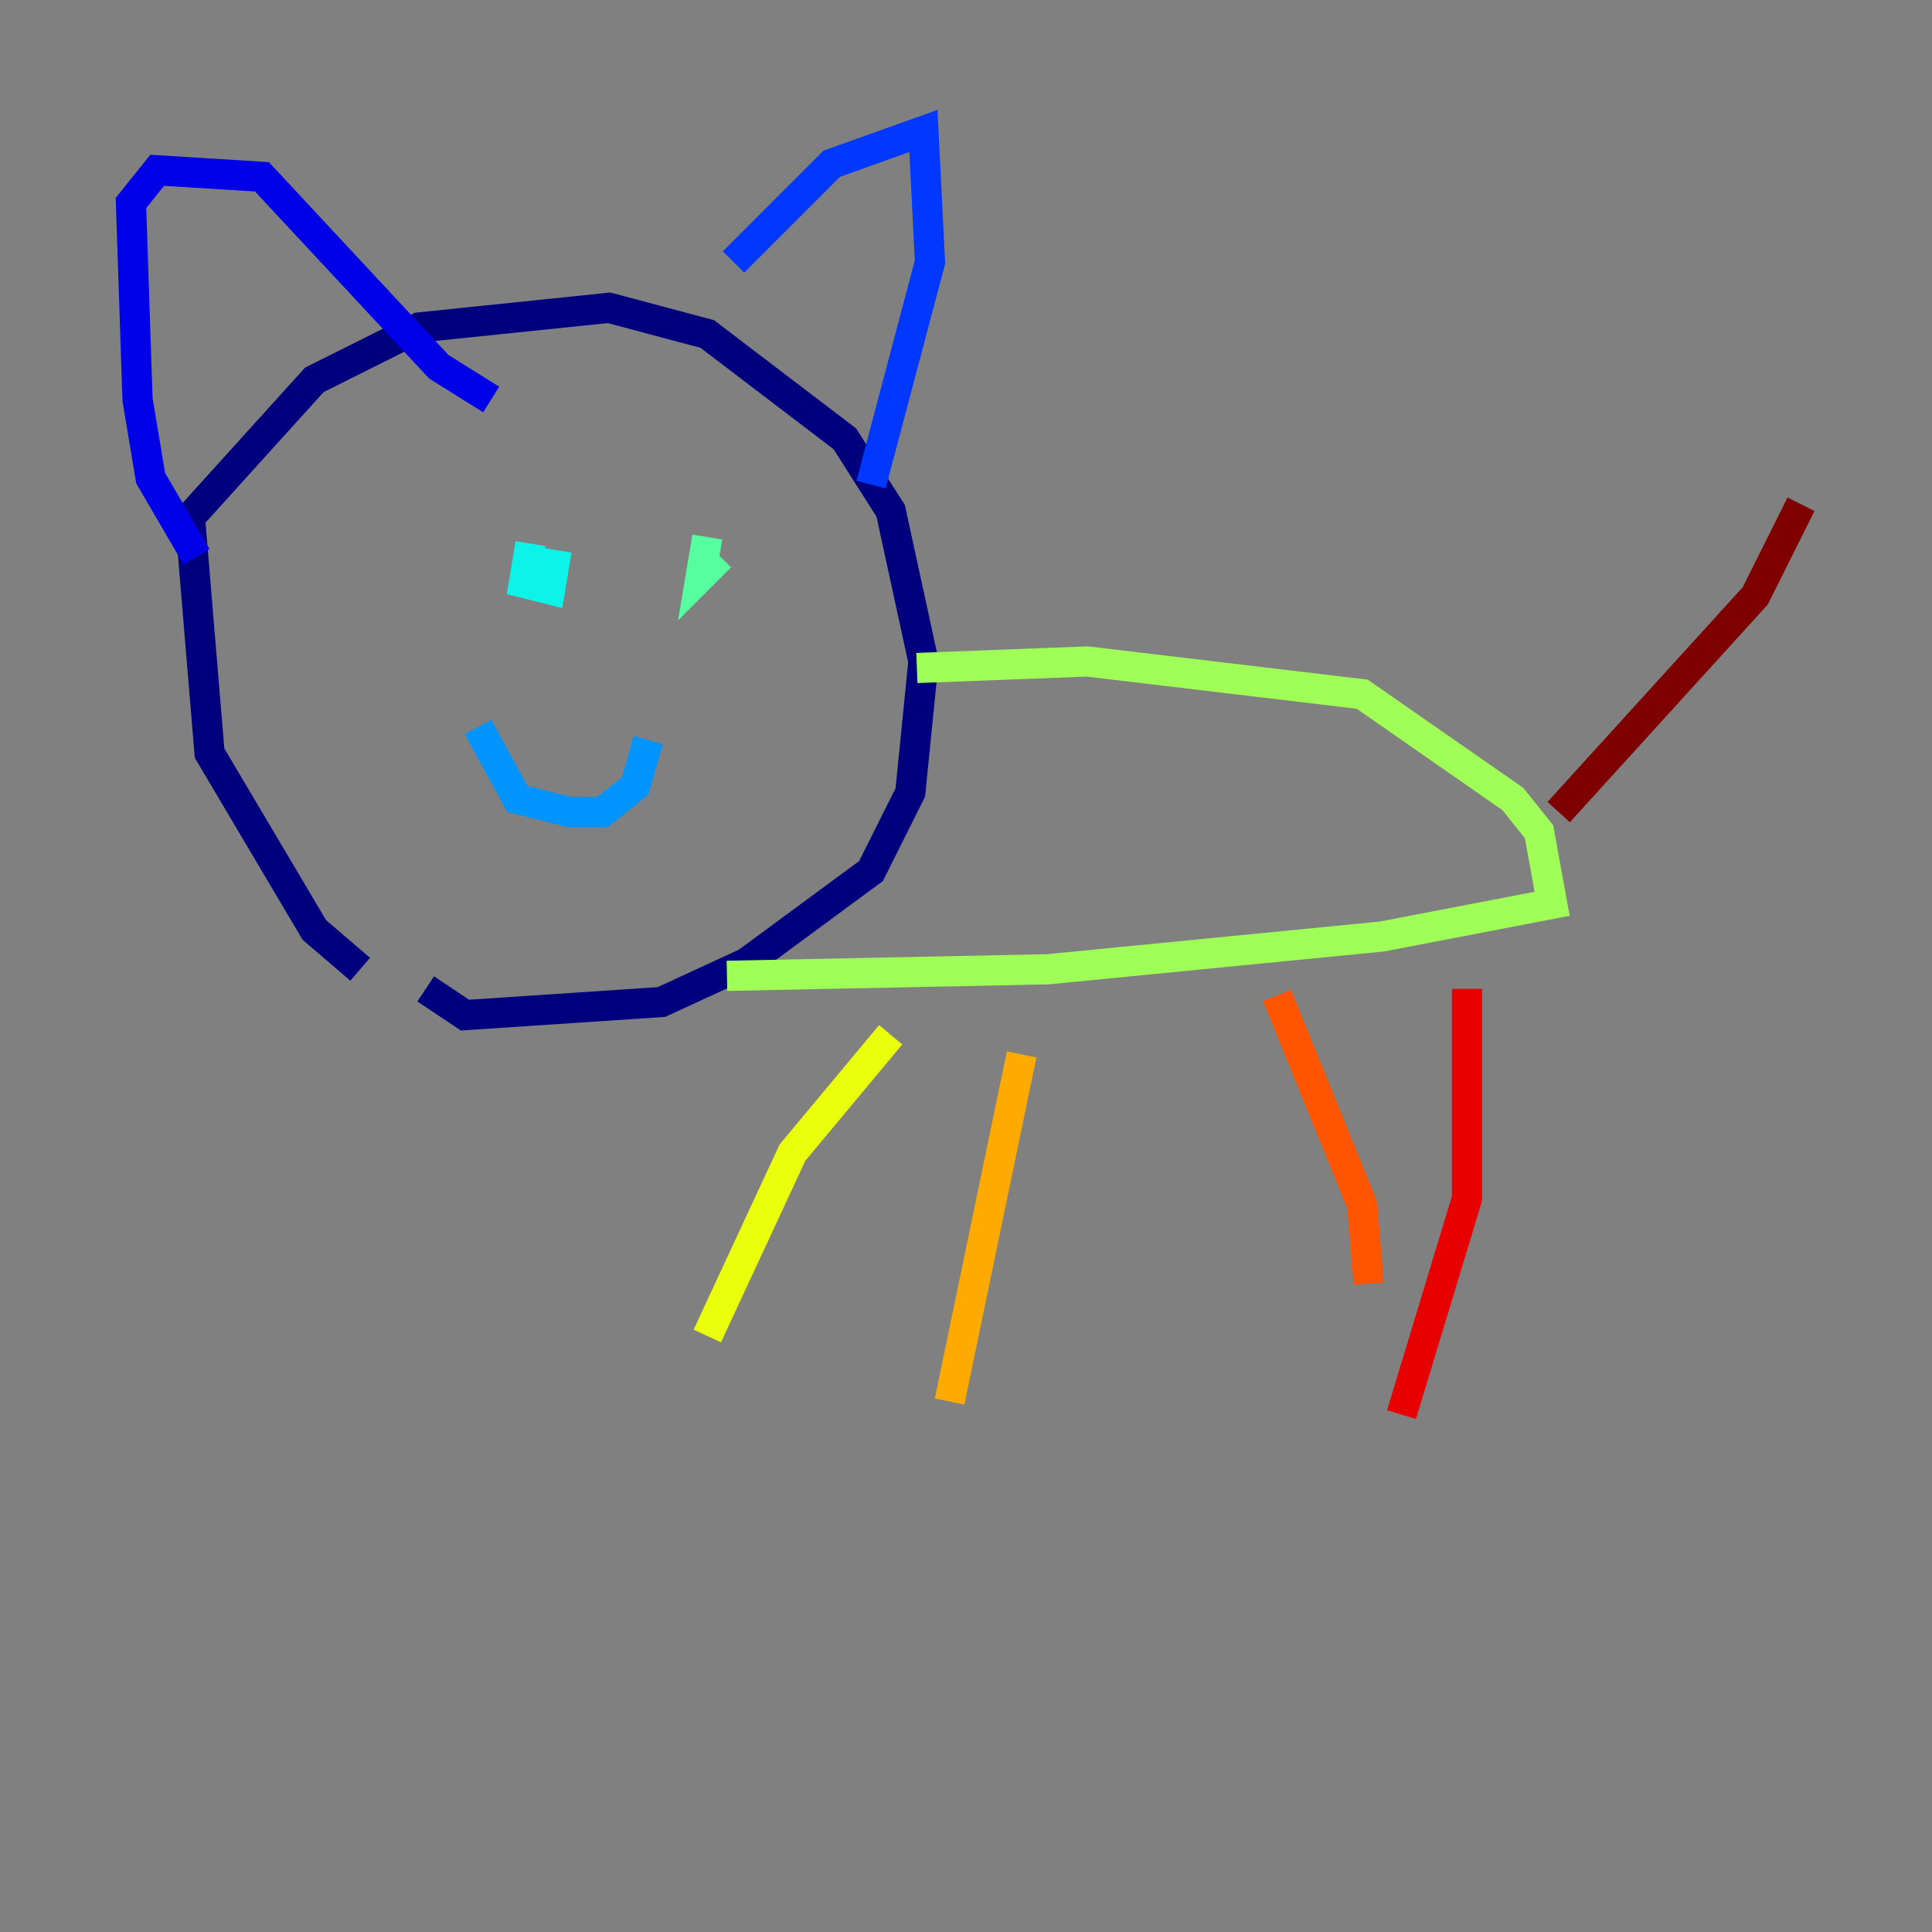 <?xml version="1.0" encoding="utf-8" ?>
<svg baseProfile="tiny" height="128" version="1.2" viewBox="0,0,128,128" width="128" xmlns="http://www.w3.org/2000/svg" xmlns:ev="http://www.w3.org/2001/xml-events" xmlns:xlink="http://www.w3.org/1999/xlink"><rect x="0" y="0" width="128" height="128" fill="#808080" stroke="none"/><defs /><polyline fill="none" points="23.864,64.217 20.827,61.614 13.885,49.898 12.583,34.278 20.827,25.166 27.77,21.695 40.352,20.393 46.861,22.129 55.973,29.071 59.01,33.844 61.18,43.824 60.312,52.502 57.709,57.709 49.464,63.783 43.824,66.386 30.807,67.254 28.203,65.519" stroke="#00007f" stroke-width="2" /><polyline fill="none" points="13.017,36.881 9.98,31.675 9.112,26.468 8.678,13.451 10.414,11.281 17.356,11.715 29.071,24.298 32.542,26.468" stroke="#0000e8" stroke-width="2" /><polyline fill="none" points="48.597,17.356 55.105,10.848 61.18,8.678 61.614,17.356 57.709,32.108" stroke="#0038ff" stroke-width="2" /><polyline fill="none" points="31.675,48.163 34.278,52.936 37.749,53.803 39.919,53.803 42.088,52.068 42.956,49.031" stroke="#0094ff" stroke-width="2" /><polyline fill="none" points="35.146,36.014 34.712,38.617 36.447,39.051 36.881,36.447" stroke="#0cf4ea" stroke-width="2" /><polyline fill="none" points="46.861,35.58 46.427,38.183 47.729,36.881" stroke="#56ffa0" stroke-width="2" /><polyline fill="none" points="60.746,44.258 72.027,43.824 90.251,45.993 100.231,52.936 101.966,55.105 102.834,59.878 91.552,62.047 69.424,64.217 48.163,64.651" stroke="#a0ff56" stroke-width="2" /><polyline fill="none" points="59.01,68.556 52.502,76.366 46.861,88.515" stroke="#eaff0c" stroke-width="2" /><polyline fill="none" points="67.688,69.858 62.915,92.854" stroke="#ffaa00" stroke-width="2" /><polyline fill="none" points="84.61,65.953 90.251,79.837 90.685,85.044" stroke="#ff5500" stroke-width="2" /><polyline fill="none" points="97.193,65.519 97.193,79.403 92.854,93.722" stroke="#e80000" stroke-width="2" /><polyline fill="none" points="103.268,53.803 116.285,39.485 119.322,33.41" stroke="#7f0000" stroke-width="2" /></svg>